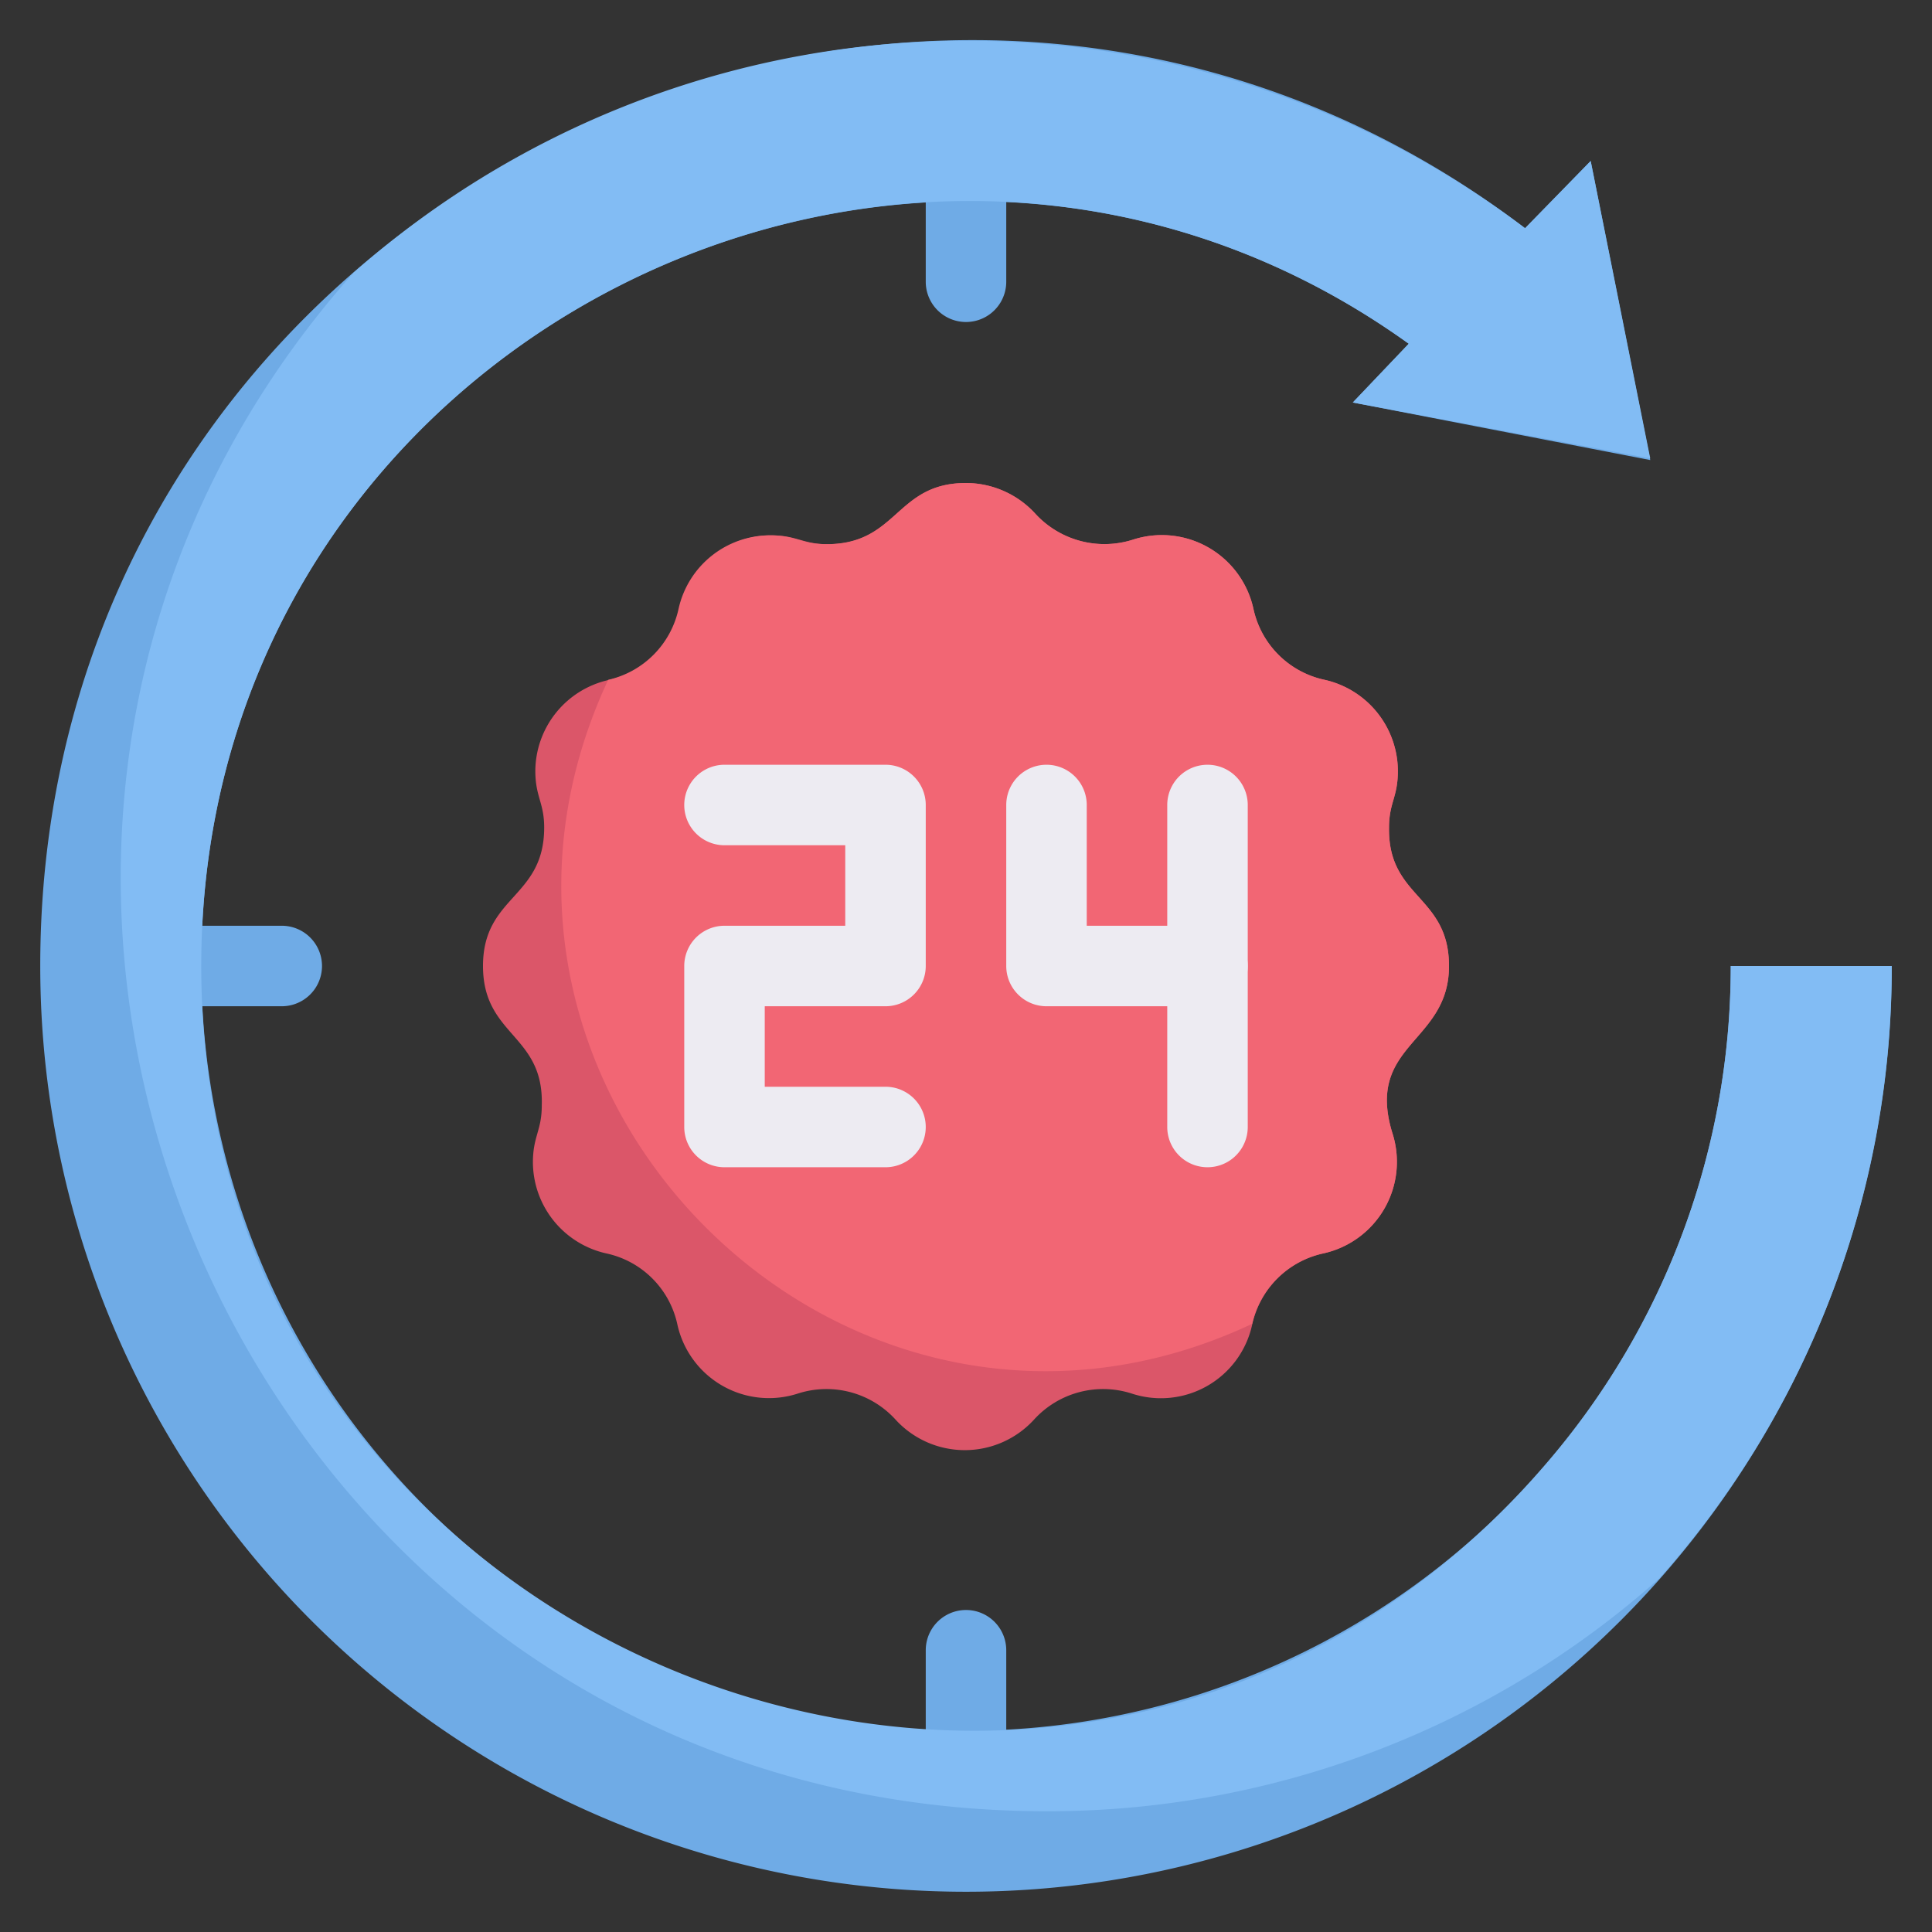 <svg xmlns="http://www.w3.org/2000/svg" viewBox="0 0 48 48"><rect x="0" y="0" width="48" height="48" fill="#333333" stroke="none"/><defs><style>.cls-1{fill:#6fabe6;}.cls-2{fill:#db5669;}.cls-3{fill:#f26674;}.cls-4{fill:#edebf2;}.cls-5{fill:#82bcf4;}</style></defs><title>24 hours</title><g id="_24_hours" data-name="24 hours"><path class="cls-1" d="M23,43V41a1,1,0,0,1,2,0v2A1,1,0,0,1,23,43Z"/><path class="cls-1" d="M23,7V5a1,1,0,0,1,2,0V7A1,1,0,0,1,23,7Z"/><path class="cls-1" d="M7,25H5a1,1,0,0,1,0-2H7A1,1,0,0,1,7,25Z"/><path class="cls-2" d="M34.59,28.14a2.33,2.33,0,0,1-1.71,3,2.32,2.32,0,0,0-1.77,1.77,2.32,2.32,0,0,1-3,1.71,2.32,2.32,0,0,0-2.42.65,2.33,2.33,0,0,1-3.44,0,2.32,2.32,0,0,0-2.42-.65,2.33,2.33,0,0,1-3-1.71,2.3,2.3,0,0,0-1.77-1.77,2.33,2.33,0,0,1-1.82-2.26c0-.65.22-.79.22-1.41C13.52,25.69,12,25.75,12,24s1.52-1.68,1.52-3.44c0-.62-.22-.76-.22-1.41a2.33,2.33,0,0,1,1.84-2.26,2.31,2.31,0,0,0,1.75-1.77,2.33,2.33,0,0,1,2.26-1.82c.66,0,.79.22,1.41.22C22.31,13.52,22.25,12,24,12a2.34,2.34,0,0,1,1.72.76,2.33,2.33,0,0,0,2.42.65,2.33,2.33,0,0,1,3,1.71,2.3,2.3,0,0,0,1.77,1.77,2.33,2.33,0,0,1,1.82,2.26c0,.66-.22.79-.22,1.41C34.48,22.32,36,22.24,36,24,36,25.92,33.92,25.93,34.59,28.14Z"/><path class="cls-3" d="M34.59,28.14a2.33,2.33,0,0,1-1.71,3,2.31,2.31,0,0,0-1.77,1.75c-10.14,4.77-20.74-5.84-16-16a2.31,2.31,0,0,0,1.75-1.77,2.33,2.33,0,0,1,2.26-1.82c.66,0,.79.22,1.41.22C22.31,13.52,22.25,12,24,12a2.34,2.34,0,0,1,1.72.76,2.33,2.33,0,0,0,2.42.65,2.33,2.33,0,0,1,3,1.71,2.3,2.3,0,0,0,1.77,1.77,2.33,2.33,0,0,1,1.82,2.26c0,.66-.22.79-.22,1.41C34.48,22.32,36,22.24,36,24,36,25.92,33.92,25.93,34.59,28.14Z"/><path class="cls-4" d="M22,29H18a1,1,0,0,1-1-1V24a1,1,0,0,1,1-1h3V21H18a1,1,0,0,1,0-2h4a1,1,0,0,1,1,1v4a1,1,0,0,1-1,1H19v2h3A1,1,0,0,1,22,29Z"/><path class="cls-4" d="M30,25H26a1,1,0,0,1-1-1V20a1,1,0,0,1,2,0v3h3A1,1,0,0,1,30,25Z"/><path class="cls-4" d="M29,28V20a1,1,0,0,1,2,0v8A1,1,0,0,1,29,28Z"/><path class="cls-1" d="M47,24A23,23,0,0,1,1,24C1,4.86,23-5.67,37.89,5.67L39.52,4,41,11.43,33.61,10,35,8.54C22.64-.34,5,8.46,5,24a19,19,0,0,0,38,0Z"/><path class="cls-5" d="M47,24a22.83,22.83,0,0,1-5.78,15.22A22.83,22.83,0,0,1,26,45C6.15,45-4.25,21.44,8.78,6.78A23,23,0,0,1,37.89,5.67L39.52,4c1.36,6.78.42,2.1,1.48,7.39L33.61,10,35,8.54C22.61-.36,5,8.49,5,24,5,41.52,26.93,49.72,38.39,36.39A18.92,18.92,0,0,0,43,24Z"/></g></svg>